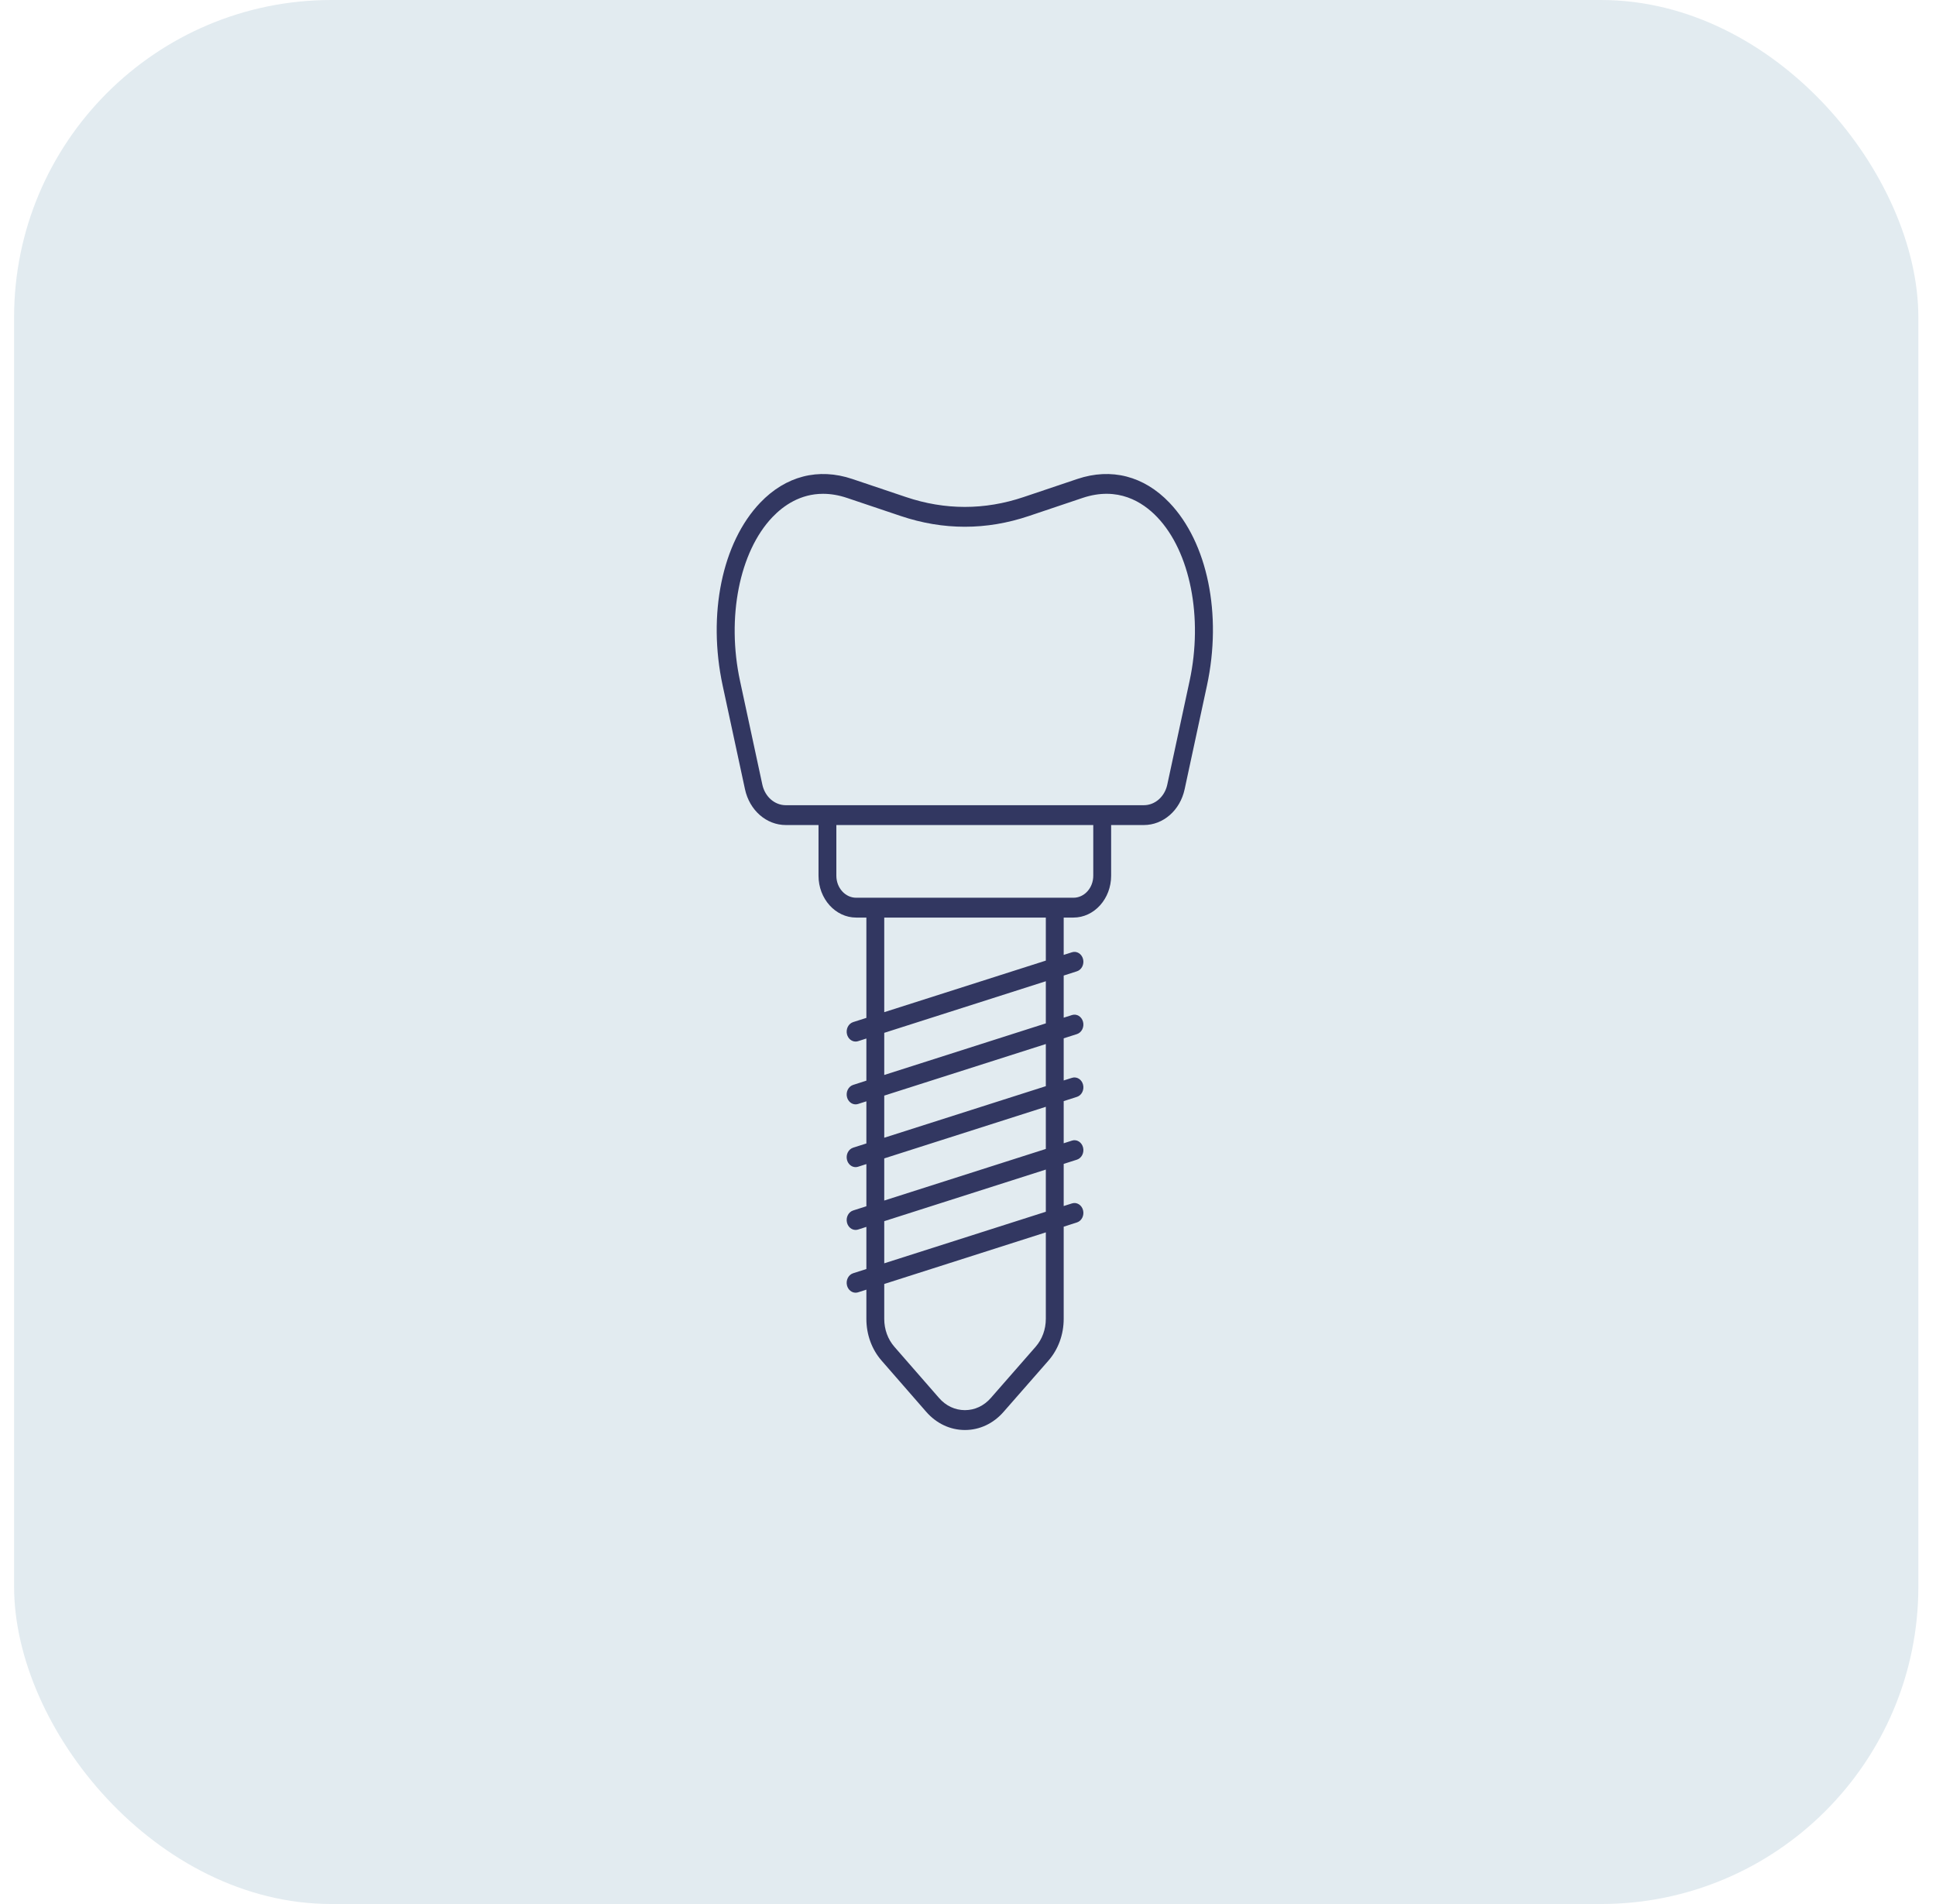<svg width="61" height="60" viewBox="0 0 61 60" fill="none" xmlns="http://www.w3.org/2000/svg">
<rect x="0.444" width="60" height="60" rx="10" fill="#E2EBF0"/>
<path d="M36.847 15.841C36.044 15 35.013 14.734 33.944 15.094H33.944L32.254 15.663C31.024 16.078 29.776 16.078 28.545 15.663L26.855 15.094C25.787 14.734 24.756 15 23.953 15.841C22.752 17.099 22.288 19.36 22.77 21.604L23.473 24.87C23.616 25.535 24.146 25.999 24.761 25.999H25.79V27.596C25.79 28.323 26.323 28.915 26.977 28.915H27.298V32.076L26.881 32.209C26.732 32.257 26.645 32.43 26.688 32.596C26.724 32.733 26.836 32.822 26.958 32.822C26.984 32.822 27.01 32.818 27.036 32.81L27.298 32.726V34.054L26.881 34.188C26.732 34.236 26.645 34.409 26.688 34.575C26.724 34.712 26.836 34.801 26.958 34.801C26.984 34.801 27.01 34.797 27.036 34.789L27.298 34.705V36.033L26.881 36.166C26.732 36.214 26.645 36.387 26.688 36.553C26.724 36.69 26.836 36.779 26.958 36.779C26.984 36.779 27.01 36.775 27.036 36.767L27.298 36.683V38.012L26.881 38.145C26.732 38.193 26.645 38.366 26.688 38.532C26.724 38.669 26.836 38.758 26.958 38.758C26.984 38.758 27.01 38.754 27.036 38.746L27.298 38.662V39.99L26.881 40.123C26.732 40.171 26.645 40.344 26.688 40.51C26.724 40.647 26.836 40.736 26.958 40.736C26.984 40.736 27.01 40.732 27.036 40.724L27.298 40.64V41.562C27.298 42.055 27.468 42.522 27.777 42.876L29.183 44.489C29.505 44.858 29.938 45.062 30.401 45.063C30.402 45.063 30.403 45.063 30.403 45.063C30.866 45.063 31.299 44.86 31.621 44.491L33.034 42.877C33.344 42.522 33.515 42.055 33.515 41.561V38.656L33.932 38.522C34.081 38.475 34.168 38.302 34.125 38.136C34.082 37.97 33.926 37.874 33.777 37.922L33.515 38.005V36.677L33.932 36.544C34.081 36.496 34.168 36.323 34.125 36.157C34.082 35.991 33.926 35.895 33.777 35.943L33.515 36.027V34.699L33.932 34.565C34.081 34.518 34.168 34.345 34.125 34.179C34.082 34.013 33.926 33.917 33.777 33.965L33.515 34.048V32.72L33.932 32.587C34.081 32.539 34.168 32.366 34.125 32.2C34.082 32.034 33.926 31.939 33.777 31.986L33.515 32.07V30.742L33.932 30.608C34.081 30.561 34.168 30.387 34.125 30.222C34.082 30.056 33.926 29.96 33.777 30.008L33.515 30.091V28.915H33.822C34.477 28.915 35.01 28.323 35.01 27.596V25.999H36.039C36.654 25.999 37.183 25.535 37.326 24.87L38.029 21.604C38.512 19.36 38.048 17.099 36.847 15.841ZM32.952 41.56C32.952 41.891 32.838 42.203 32.63 42.441L31.218 44.055C31.002 44.302 30.713 44.437 30.403 44.437C30.403 44.437 30.402 44.437 30.402 44.437C30.092 44.437 29.802 44.301 29.587 44.053L28.181 42.441C27.974 42.204 27.861 41.892 27.861 41.562V40.461L32.952 38.835L32.952 41.56ZM32.952 38.185L27.861 39.81V38.482L32.952 36.856V38.185ZM32.952 36.206L27.861 37.832V36.504L32.952 34.878V36.206ZM32.952 34.228L27.861 35.853V34.525L32.952 32.9V34.228ZM32.952 32.249L27.861 33.875V32.547L32.952 30.921V32.249ZM32.952 30.271L27.861 31.896V28.915H32.952V30.271ZM34.447 27.596C34.447 27.979 34.167 28.29 33.822 28.29H33.233H27.579H26.977C26.633 28.29 26.352 27.979 26.352 27.596V25.999H34.447V27.596H34.447ZM37.482 21.458L36.779 24.725C36.697 25.107 36.392 25.374 36.039 25.374H34.728H26.071H24.761C24.407 25.374 24.103 25.107 24.02 24.725L23.317 21.458C22.887 19.46 23.298 17.386 24.338 16.296C24.686 15.932 25.216 15.561 25.933 15.561C26.166 15.561 26.419 15.6 26.692 15.692L28.382 16.261C29.721 16.712 31.079 16.712 32.417 16.261L34.107 15.692C35.219 15.318 36.001 15.814 36.461 16.296C37.502 17.386 37.912 19.46 37.482 21.458Z" fill="#323761"/>
</svg>

